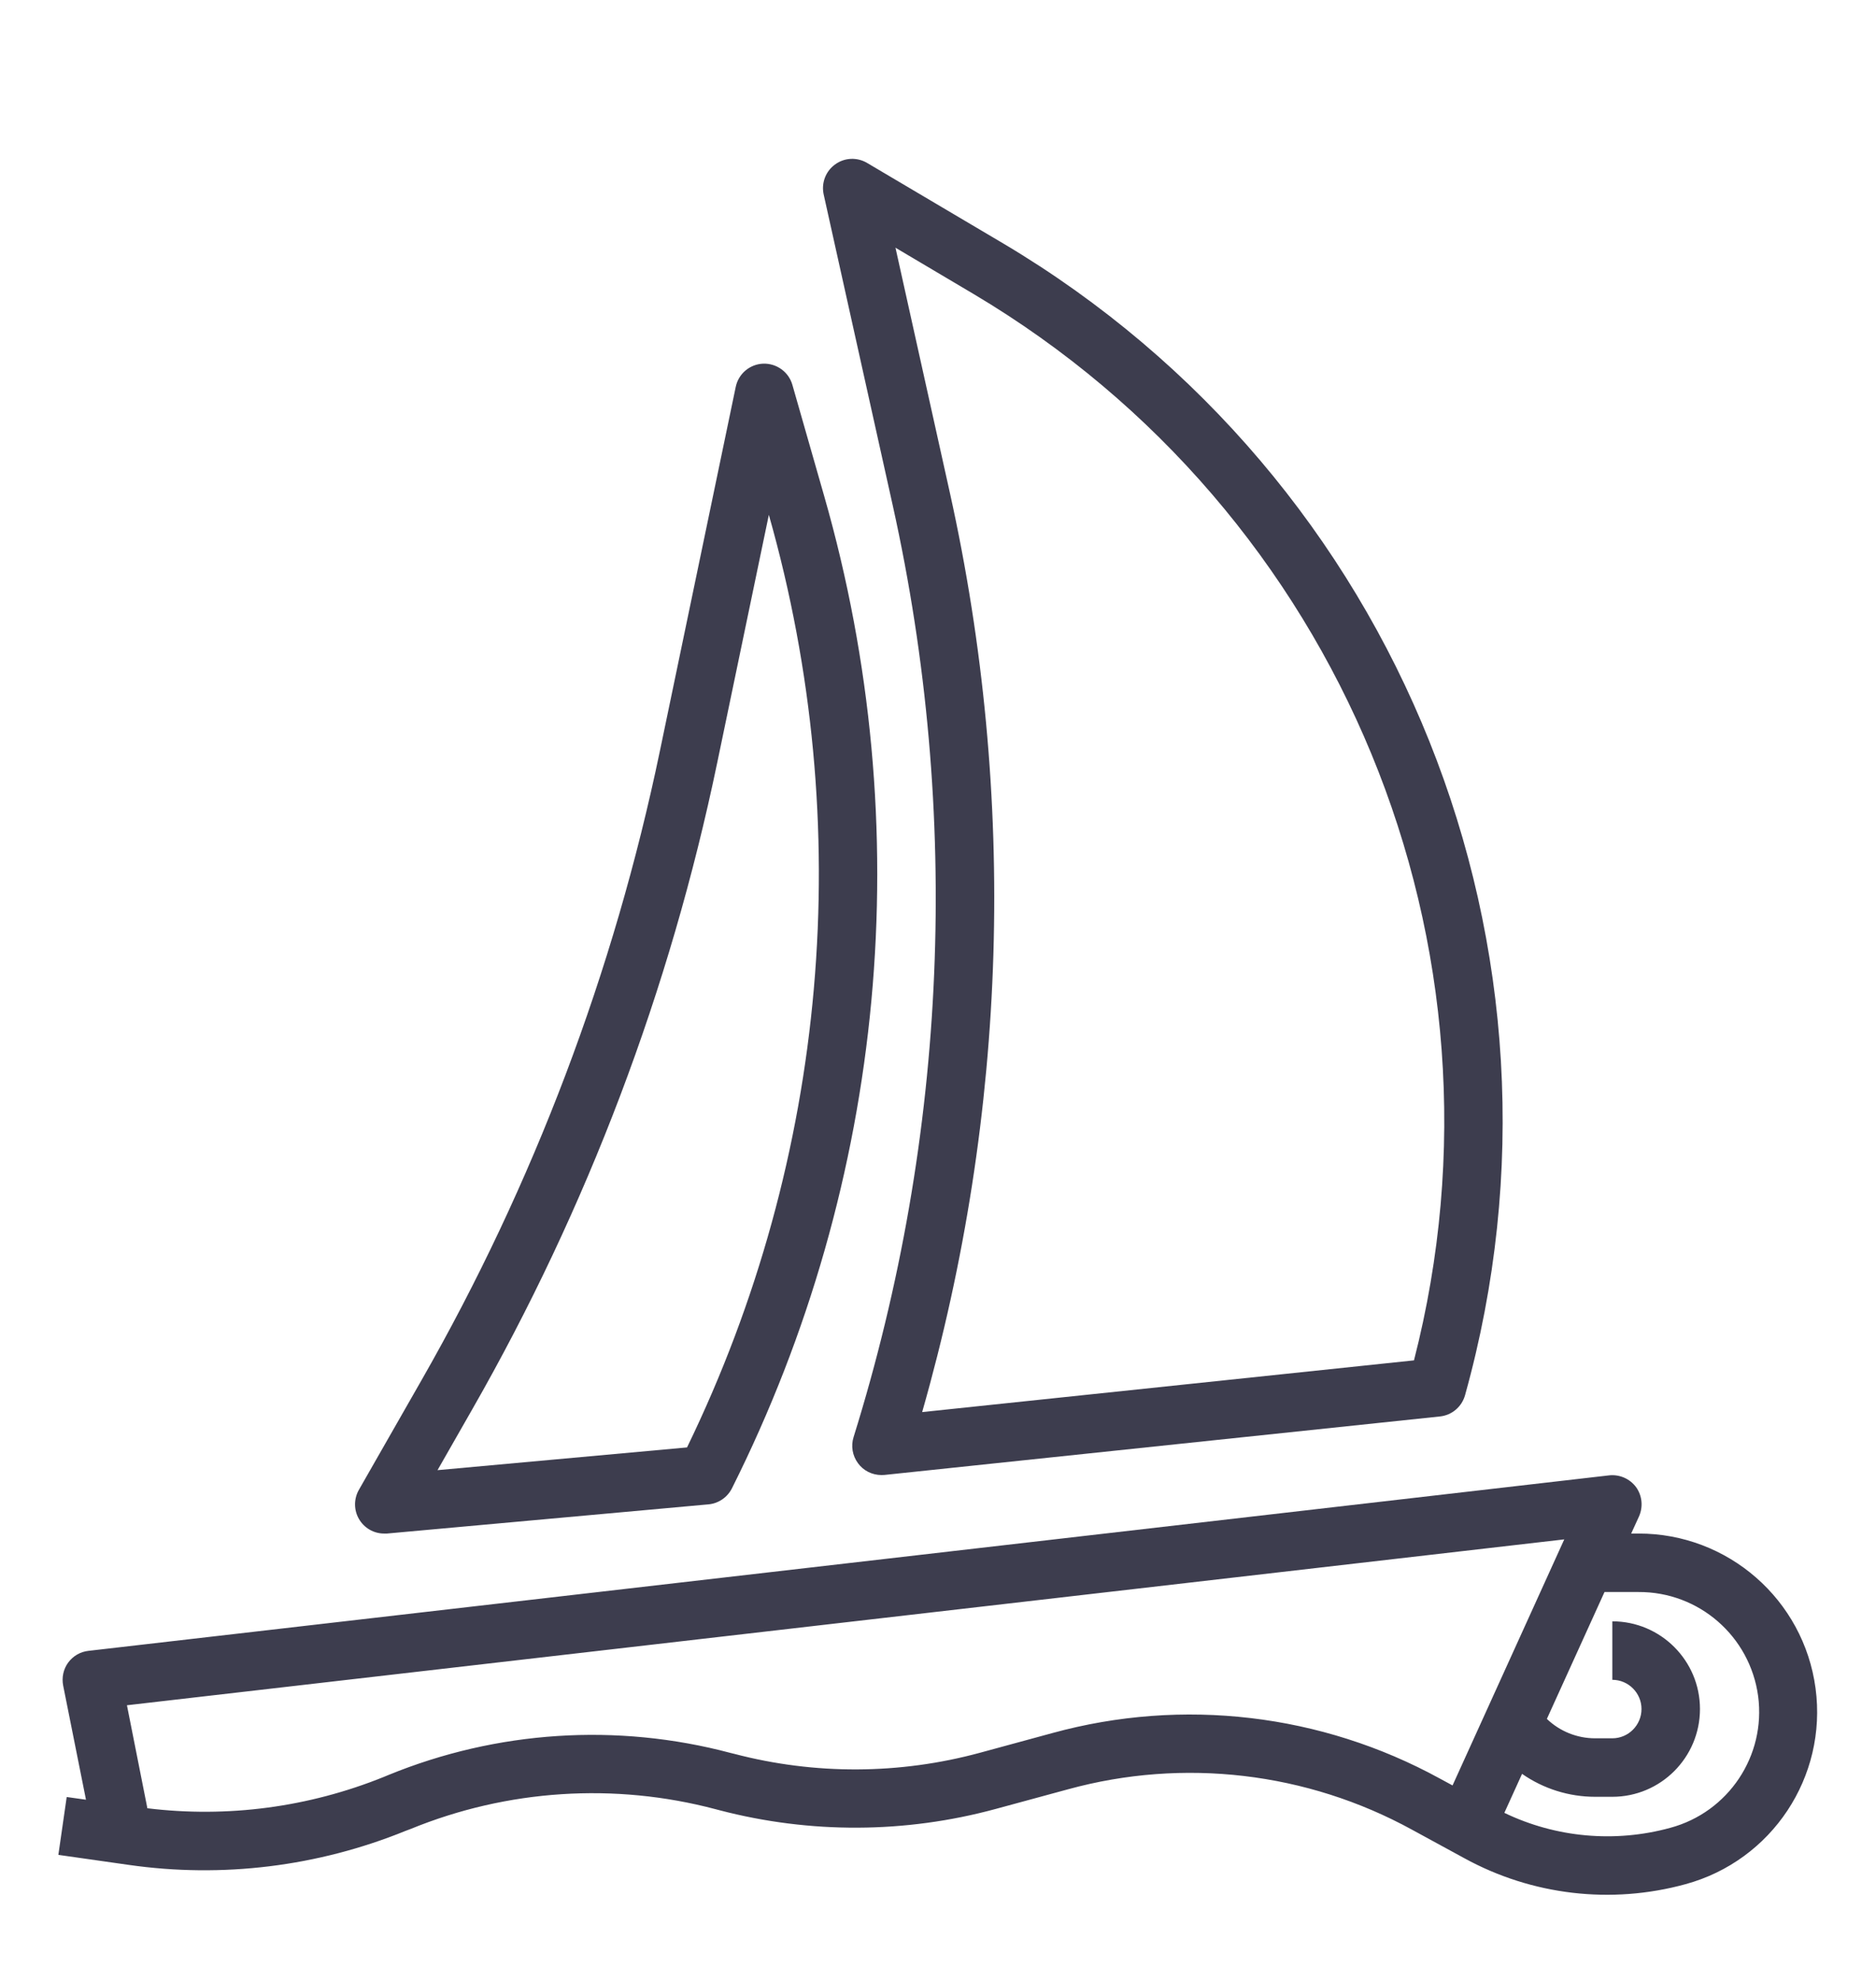 <svg width="18" height="19" viewBox="0 0 18 19" fill="none" xmlns="http://www.w3.org/2000/svg">
<g clip-path="url(#clip0_2097_56142)">
<path d="M8.013 1.577C7.922 1.642 7.879 1.756 7.903 1.865L8.566 4.849C9.223 7.809 9.093 10.889 8.19 13.784C8.163 13.869 8.179 13.962 8.232 14.034C8.284 14.106 8.368 14.148 8.458 14.148C8.468 14.148 8.477 14.148 8.486 14.147L13.816 13.586C13.931 13.574 14.026 13.493 14.057 13.382C15.245 9.123 13.431 4.596 9.629 2.337L8.32 1.563C8.224 1.506 8.103 1.511 8.013 1.577ZM9.343 2.821C12.866 4.914 14.586 9.079 13.567 13.048L8.848 13.544C9.669 10.673 9.761 7.643 9.114 4.727L8.592 2.376L9.343 2.821Z" fill="#3D3D4E"/>
<path d="M0.654 15.947C0.608 16.01 0.591 16.09 0.606 16.167L0.825 17.262L0.64 17.236L0.56 17.791L1.234 17.887C2.133 18.016 3.05 17.903 3.891 17.561L3.939 17.543C4.868 17.163 5.896 17.096 6.866 17.353L6.904 17.363C7.773 17.59 8.686 17.586 9.552 17.351L10.248 17.162C11.356 16.858 12.539 16.997 13.547 17.549L14.05 17.823C14.699 18.179 15.46 18.268 16.173 18.072C17.001 17.846 17.534 17.043 17.42 16.193C17.306 15.343 16.58 14.708 15.722 14.709H15.651L15.726 14.545C15.767 14.453 15.757 14.346 15.698 14.264C15.638 14.183 15.539 14.14 15.439 14.151L0.85 15.834C0.772 15.842 0.701 15.883 0.654 15.947ZM15.722 15.27C16.301 15.267 16.791 15.694 16.869 16.268C16.945 16.841 16.584 17.382 16.025 17.532C15.495 17.677 14.929 17.626 14.434 17.388L14.604 17.014C14.809 17.157 15.054 17.234 15.305 17.234H15.47C15.934 17.234 16.311 16.857 16.311 16.392C16.311 15.928 15.934 15.551 15.47 15.551V16.112C15.624 16.112 15.75 16.238 15.75 16.392C15.75 16.547 15.624 16.673 15.47 16.673H15.305C15.133 16.673 14.967 16.607 14.842 16.487L15.395 15.27H15.722ZM15.009 14.765L13.937 17.125L13.815 17.059C12.68 16.437 11.348 16.28 10.1 16.622L9.405 16.811C8.633 17.021 7.819 17.025 7.045 16.822L7.008 16.813C5.92 16.524 4.768 16.599 3.727 17.025L3.681 17.044C2.963 17.334 2.183 17.438 1.414 17.344L1.218 16.356L15.009 14.765Z" fill="#3D3D4E"/>
<path d="M4.044 13.239L3.444 14.289C3.394 14.376 3.394 14.483 3.444 14.569C3.494 14.656 3.587 14.71 3.687 14.709H3.713L6.799 14.429C6.895 14.42 6.98 14.361 7.023 14.275C8.501 11.326 8.817 7.929 7.908 4.758L7.603 3.692C7.568 3.568 7.452 3.484 7.323 3.488C7.194 3.493 7.085 3.585 7.059 3.712L6.332 7.201C5.891 9.321 5.119 11.359 4.044 13.239ZM7.377 4.938C8.223 7.915 7.944 11.1 6.592 13.883L4.198 14.101L4.531 13.518C5.636 11.586 6.429 9.493 6.882 7.314L7.377 4.938Z" fill="#3D3D4E"/>
</g>
<defs>
<clipPath id="clip0_2097_56142">
<rect width="18" height="18" fill="white" transform="translate(0 0.848)"/>
</clipPath>
</defs>
</svg>
